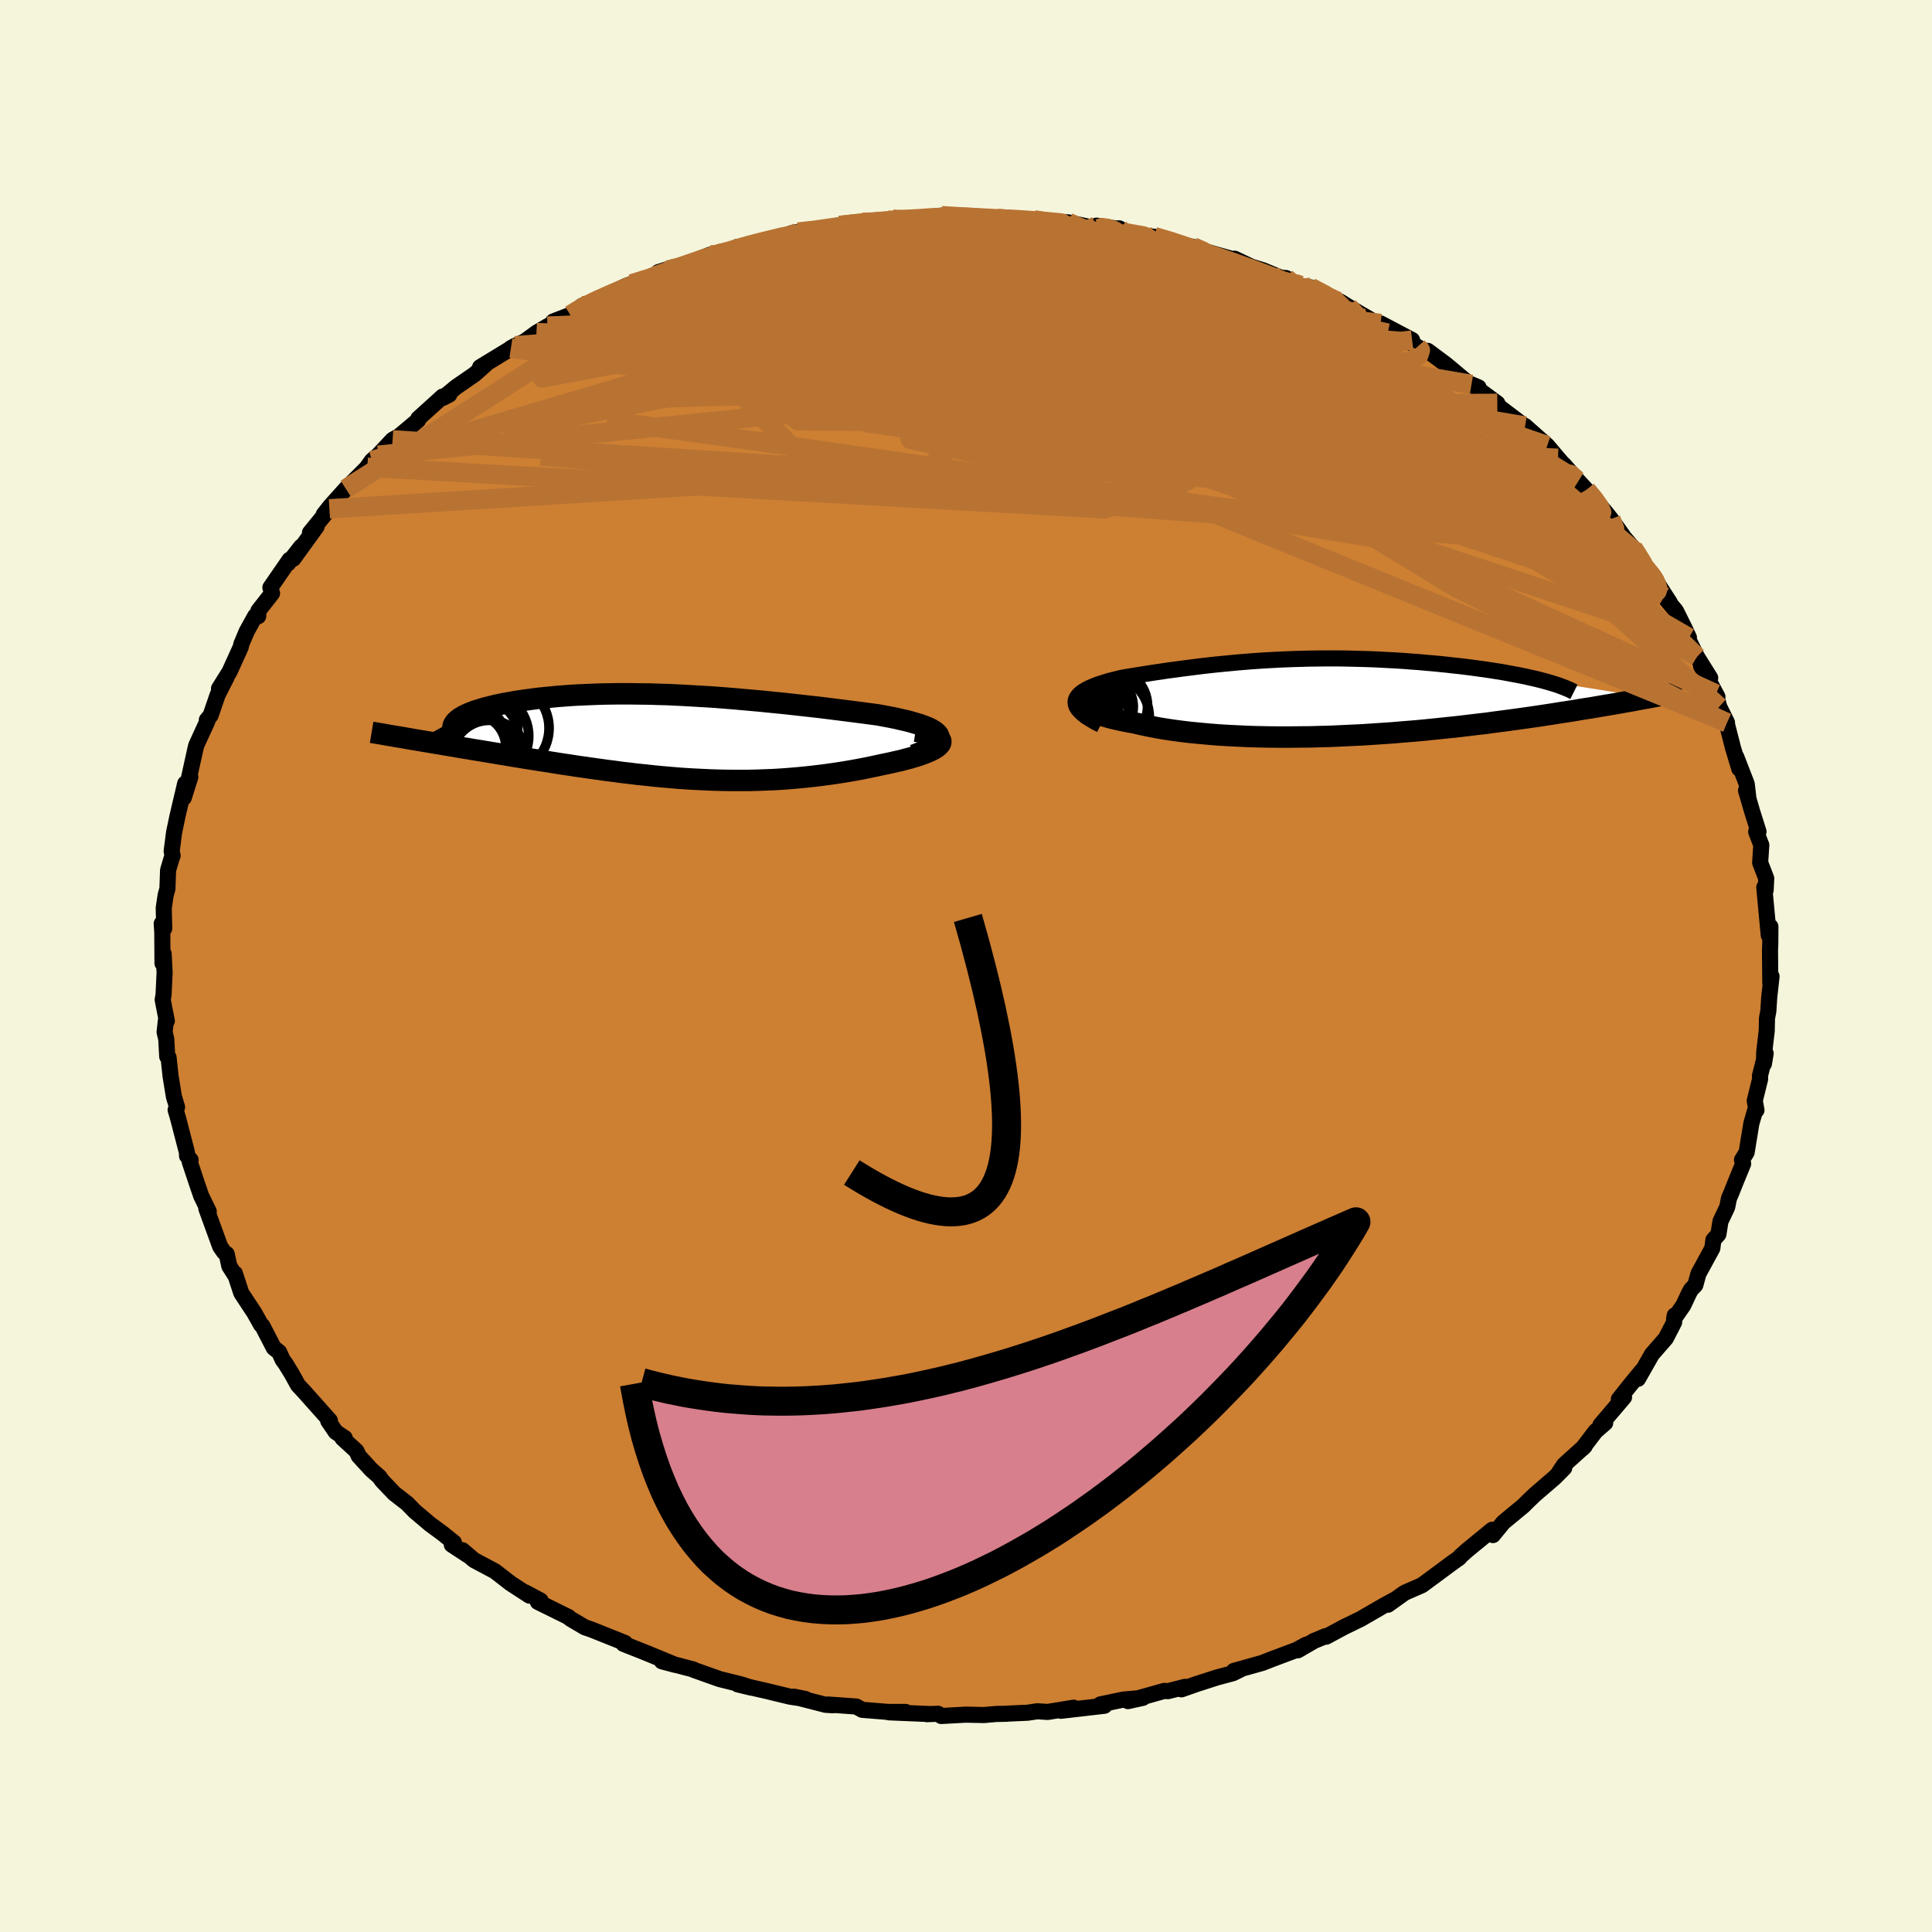 <svg xmlns="http://www.w3.org/2000/svg" width="500" height="500" viewBox="-100 -100 200 200"><defs><clipPath id="c"><path d="m27.2-.15-.13-.17-.18-.16-.23-.16-.27-.16-.32-.15-.37-.14-.4-.15-.44-.13-.47-.14-.5-.13-.53-.12-.56-.13-.59-.12-.6-.11-.63-.12-.82-.11-.83-.11-.85-.11-.86-.11-.87-.11-.88-.11-.88-.11-.89-.1-.9-.1-.89-.1-.9-.1-.9-.09-.9-.09-.9-.09-.9-.08-.9-.08-.89-.08-.89-.07-.88-.07-.88-.06-.87-.05-.86-.05-.86-.05-.85-.04-.84-.04-.84-.02-.82-.03-.82-.01-.8-.01-.79-.01h-.78l-.77.01-.75.01-.75.02-.73.03-.71.03-.7.03-.68.04-.67.05-.66.05-.63.06-.62.06-.6.06-.58.07-.57.08-.54.07-.53.08-.5.08-.49.09-.46.08-.45.09-.42.09-.41.1-.39.1-.38.09-.35.11-.33.1-.32.1-.29.11-.28.11-.25.11-.24.11-.21.12-.2.11-4.52 2.35.54.09.55.09.56.1.58.09.58.1.59.1.61.1.61.11.63.1.63.11.64.1.65.11.66.11.66.11.68.11.68.12.7.11.71.12.72.11.73.12.74.11.74.12.76.12.76.11.76.12.78.11.77.11.79.11.78.11.8.1.79.11.8.09.8.1.81.08.81.09.81.08.81.07.82.07.81.06.82.05.83.04.82.04.83.03.82.02.83.01h1.67l.83-.02.83-.03.84-.03.84-.05.83-.06.84-.07.84-.08.84-.09.83-.1.83-.11.84-.12.82-.13.82-.14.82-.15.81-.16.8-.17.78-.17.59-.12.56-.13.55-.12.52-.14.5-.13.47-.14.45-.14.41-.15.37-.14.35-.15.3-.15.26-.15.21-.15.16-.15.12-.15"/></clipPath><clipPath id="b"><path d="m-26.68.39.07-.2.12-.19.16-.19.19-.18.24-.17.27-.16.3-.16.34-.15.36-.15.38-.14.41-.13.44-.14.45-.12.47-.12.49-.12.67-.12.69-.11.69-.11.69-.11.7-.11.7-.1.71-.11.71-.09.71-.1.71-.09.71-.09.72-.09.71-.08.72-.08.72-.07.73-.07.73-.07.73-.06.73-.06.73-.05.74-.05.75-.04.74-.04.75-.03.75-.03.76-.02.75-.02.77-.01.76-.01H.52l.77.01.77.02.77.02.76.02.77.03.76.04.76.04.76.04.75.05.75.06.73.05.73.07.73.06.71.07.69.07.69.08.67.07.65.08.64.08.63.09.61.08.6.09.58.09.58.09.55.1.54.1.53.1.51.1.49.1.47.11.46.1.44.11.42.11L32.67.11l-.42.07-.43.08-.44.08-.46.09-.47.08-.49.09-.51.09-.52.09-.53.09-.55.09-.57.1-.58.1-.6.09-.61.1-.63.11-.65.1-.67.1-.68.11-.71.11-.73.11-.74.11-.77.11-.79.11-.8.11-.83.11-.85.11-.87.12-.88.1-.91.11-.92.11-.94.1-.96.1-.97.1-.99.1-1.01.09-1.02.08-1.03.09-1.04.07-1.05.07-1.06.07-1.07.05-1.07.05-1.08.05-1.08.03-1.09.03-1.08.01-1.08.01h-1.07l-1.07-.01-1.07-.02-1.05-.03-1.04-.05-1.02-.05-1.01-.06-.99-.08-.97-.09-.95-.09-.92-.11-.9-.12-.87-.13-.83-.14-.8-.16-.77-.16-.72-.17-.62-.11-.59-.12-.56-.12-.52-.12-.48-.13-.44-.13-.4-.14-.36-.14-.31-.15-.26-.14-.21-.15-.15-.15-.1-.15-.04-.15.02-.15"/></clipPath><filter id="a"><feTurbulence baseFrequency=".05" numOctaves="3" result="noise" type="noise"/><feDisplacementMap in="SourceGraphic" in2="noise" scale="2"/></filter></defs><rect width="100%" height="100%" x="-100" y="-100" fill="beige"/><path fill="#CD7F32" stroke="#000" stroke-linejoin="round" stroke-width="1.667" d="m83.26 1.78.13-.7-.24 2.14-.09 1.44-.14.74-.03 1.31-.26 2.23-.03 1.19.18-1.08-.59 2.32.02.32-.56 2.26.18.97-.09-.14-.44 1.52-.49 3-.48.77.12.4-.78 1.9-.45 1.13-.24.56-.18.9-.7 1.48-.21 1.33-.52.59-.11.86-1.44 2.64-.32 1.17-.44.46-.19.33-.61 1.3-.96 1.39.07-.34-.06.7-.86 1.67-1.44 1.65-1.45 2.55.38-.81-1.24 1.51-1.12 1.41.54-.21-2.44 2.87.49-.21-1 .87-1.34 1.76.22-.22-2.13 1.92-.49.73.5-.4-.97.98-2.08 1.79-.71.68-.47.47-2.07 1.71-1.08 1.32.31-.54-.39-.01-2.55 2.09-.68.6-.18.22-.64.45-3.22 2.38-1.58.69-.25.12-1.69 1.21.63-.49-1.25.69-2.19 1.27-1.71.83-1.88 1.01-.07-.05-1.17.48-1.69.98.86-.58-.97.53-2.53.95-1.02.4-2.96.83.64-.12-.74.36-1.68.45-2.02.65-1.63.57.38-.26-1.78.45-.37-.03-3.76 1.06 1.54-.34-2.02.18-2.39.5.43.14-4.5.52 1.32-.32-2.7.44-1.07-.07-1 .15-2.01.09-.22.02-1.04.02-1.26.11-1.87-.04-2.54.14-.33-.23-1.17.04.14-.02-4.07-.17 1.74-.04h-1.78l-2.72-.22-.61-.34-2.93-.21.51.08-.76-.05-3.27-.84 1.19.24-1.59-.24-2.53-.61-2.88-.66 1.41.34-1.07-.34-2.22-.55-2.67-.95-.06-.05-2.06-.54-1.19-.3 1.4.37-3.04-1.25-.9-.36-1.44-.57.16-.09-3.45-1.38-.72-.25-1.49-.88-.18-.17-3.18-1.57.28-.14-1.59-.85.38.27.06.07-1.94-1.26-1.64-1.27-2.16-1.15-1.2-1.02.58.53-1.68-1.1.22-.23-1.2-.96-1.29-.95-1.58-1.34-.77-.79-1.34-1.04-1.25-1.31-.31-.43-.8-.7-1.32-1.44-.23-.51-1.44-1.32.23-.03-.93-.62-.78-1.14.17-.04-2.71-3.04-.59-.63-.66-1.19-.62-1.01-.31-.42-.36-.8-.56-.44-1.18-2.28-.14-.11-.7-1.25-1.34-2.03-.67-2.04.1.31-.67-1.06-.27-1.25-.28-.2-.4-.58-1.43-3.93.25.3-.78-1.6-.48-1.4-.71-2.14.09-.19-.37-.43-.01-.36-.93-3.58-.24-.81.15-.29-.33-1.1-.34-2.09-.21-1.95-.14-.1-.1-1.81-.17-.72.13-1.2.1.05-.43-2.19.09-.51.11-2.29-.1-1.96-.12.98-.02-3.22-.06-.89.26.51-.05-2.14.2-1.33.18-.64.07-1.93.38-1.28.09-.23-.1-.45.25-1.95.35-1.67.8-3.39-.15 1.48.68-2.15-.12.02.65-2.95.09-.36 1.14-2.48-.05-.14.39-.47.73-2.13.95-1.87-.81 1.22 1.09-1.74 1.17-2.58.05-.27.56-1.33.88-1.59.31.02.02-.57 1.41-1.8-.17-.6 1.99-2.88-.16.38 1.35-1.73-.81 1.26 2.41-3.33-.68.62 2.01-2.47-.59.59.66-.84 1.63-1.82 2.23-2.23 1.13-1.12-1.42 1.48.76-1.05.65-.56 1.49-1.59.69-.39 1.96-1.65.01-.16 2.52-2.28.69-.2-.64.33 1.34-1.11 1.9-1.31 1.11-.98-.52.23 3.64-2.22-.45.24 1.44-.7 1.22-.89 1.14-.67 2.12-1.02-1.54.53 1.76-.68 1.26-.96 1.77-.67.65-.4 2.1-.97.58-.22.11-.01 4.19-1.68-1.54.48 1.05-.1 4.3-1.7 2.01-.51-1.56.56 2.3-.59.35-.2-.3-.06 1.61-.18 2.5-.73 1.64-.55.56-.09 1.46-.12 2.58-.31.27-.25 2.34-.32.95.08 2.18-.43-.45.13 2.58-.12.59.05 1.12-.24 1.24-.17 1.02.03 1.44.18.19-.12 3.16.22-.79-.12 2.61.09 1.95.16.11.01 1.36.15 2.07.1 2.41.52.74.13-.22-.31 1.99.29.35-.01.72.46 3.09.45-.18-.05 2.42.66.26.24 1.34.15.64.29 3.51 1 .14-.06 1.75.83 1.2.37 1.85.77.52.03 1.79.96.14.04.64-.03 1.92.98 1.12.49.85.53 1.79 1.05 1.9 1.09-.35-.41 3.26 1.72-2.1-.94 2.65 1.64.67.46.4-.04 1.88 1.4 2.2 1.84.35.26.83.28-.73-.31L55-58.25l.16.34L57.68-56l.83.99-.63-.89 2.29 2.03 1.11 1.31 1.87 2.17-1.26-1.51 1.5 1.71.83.9.81.91 1.37 1.64.37.47 1.21 1.69-.2-.19 1.28 1.5.27.4 1.01 1.66 1.01 1.09.27.58 1.24 1.92-.6-.61 1.23 1.46.91 1.83.44.95-.17-.05 1 2.03 1.37 2.19-.95-1.24 1.7 3.19-.16-.3.34 1.34.81 1.63-.04.04.66 2.58.65 2.16-.32-1.24 1.09 2.81.18 1.53-.25-.85.63 2.17.66 2.09-.24.02.53 1.37-.12 1.82.63 1.63-.06 1.21-.14-.29.1 1.11.36 3.85.17-.89-.01 1.76-.03.68.03 3.42.13-.7" filter="url(#a)"/><path fill="#fff" d="m-26.68.39.07-.2.12-.19.16-.19.19-.18.24-.17.27-.16.3-.16.34-.15.36-.15.38-.14.41-.13.44-.14.45-.12.47-.12.49-.12.67-.12.69-.11.69-.11.69-.11.7-.11.7-.1.71-.11.71-.09.71-.1.71-.09.71-.09.72-.09.71-.08.72-.08.72-.07.73-.07.73-.07.73-.06.73-.06.73-.05.74-.05.75-.04.74-.04.75-.03.75-.03.76-.02.75-.02.77-.01.76-.01H.52l.77.01.77.02.77.02.76.02.77.03.76.04.76.04.76.04.75.05.75.06.73.05.73.07.73.06.71.07.69.07.69.08.67.07.65.08.64.08.63.09.61.08.6.09.58.09.58.09.55.1.54.1.53.1.51.1.49.1.47.11.46.1.44.11.42.11L32.67.11l-.42.07-.43.08-.44.08-.46.09-.47.08-.49.09-.51.09-.52.09-.53.09-.55.09-.57.1-.58.1-.6.09-.61.1-.63.11-.65.1-.67.1-.68.11-.71.11-.73.11-.74.11-.77.11-.79.11-.8.11-.83.11-.85.11-.87.12-.88.1-.91.11-.92.11-.94.1-.96.1-.97.1-.99.1-1.01.09-1.02.08-1.03.09-1.04.07-1.05.07-1.06.07-1.07.05-1.07.05-1.08.05-1.08.03-1.09.03-1.08.01-1.08.01h-1.07l-1.07-.01-1.07-.02-1.05-.03-1.04-.05-1.02-.05-1.01-.06-.99-.08-.97-.09-.95-.09-.92-.11-.9-.12-.87-.13-.83-.14-.8-.16-.77-.16-.72-.17-.62-.11-.59-.12-.56-.12-.52-.12-.48-.13-.44-.13-.4-.14-.36-.14-.31-.15-.26-.14-.21-.15-.15-.15-.1-.15-.04-.15.02-.15" filter="url(#a)" transform="translate(38.04 -27.89)"/><path fill="#fff" d="m27.2-.15-.13-.17-.18-.16-.23-.16-.27-.16-.32-.15-.37-.14-.4-.15-.44-.13-.47-.14-.5-.13-.53-.12-.56-.13-.59-.12-.6-.11-.63-.12-.82-.11-.83-.11-.85-.11-.86-.11-.87-.11-.88-.11-.88-.11-.89-.1-.9-.1-.89-.1-.9-.1-.9-.09-.9-.09-.9-.09-.9-.08-.9-.08-.89-.08-.89-.07-.88-.07-.88-.06-.87-.05-.86-.05-.86-.05-.85-.04-.84-.04-.84-.02-.82-.03-.82-.01-.8-.01-.79-.01h-.78l-.77.01-.75.01-.75.02-.73.03-.71.03-.7.03-.68.04-.67.05-.66.05-.63.06-.62.06-.6.06-.58.07-.57.08-.54.07-.53.08-.5.08-.49.09-.46.08-.45.09-.42.09-.41.1-.39.1-.38.09-.35.11-.33.1-.32.1-.29.11-.28.11-.25.11-.24.11-.21.12-.2.11-4.52 2.35.54.09.55.09.56.1.58.09.58.1.59.1.61.1.61.11.63.1.63.11.64.1.65.11.66.11.66.11.68.11.68.12.7.11.71.12.72.11.73.12.74.11.74.12.76.12.76.11.76.12.78.11.77.11.79.11.78.11.8.1.79.11.8.09.8.1.81.08.81.09.81.08.81.07.82.07.81.06.82.05.83.04.82.04.83.03.82.02.83.01h1.67l.83-.02.83-.03.84-.03.84-.05.83-.06.84-.07.84-.08.84-.09.83-.1.83-.11.84-.12.82-.13.82-.14.82-.15.81-.16.8-.17.78-.17.59-.12.56-.13.55-.12.52-.14.5-.13.47-.14.45-.14.41-.15.37-.14.35-.15.3-.15.26-.15.21-.15.16-.15.12-.15" filter="url(#a)" transform="translate(-30.06 -23.75)"/><g fill="none" stroke="#000" transform="translate(38.04 -27.89)"><path stroke-linejoin="round" stroke-width="1.667" d="m-24.09 2.92-.59-.3-.5-.3-.43-.27-.34-.27-.28-.26-.21-.24-.15-.24-.08-.23-.03-.21.02-.21.07-.2.12-.19.16-.19.19-.18.24-.17.27-.16.3-.16.34-.15.36-.15.38-.14.41-.13.44-.14.45-.12.47-.12.49-.12.67-.12.69-.11.69-.11.69-.11.7-.11.7-.1.71-.11.71-.09.71-.1.71-.09.71-.09.72-.09.71-.08.72-.08.72-.07.73-.07.73-.07.73-.06.73-.06.73-.05.74-.05.75-.04.74-.04.75-.03.75-.03.76-.02.75-.02.77-.01.76-.01H.52l.77.01.77.02.77.02.76.02.77.03.76.04.76.04.76.04.75.05.75.06.73.05.73.07.73.06.71.07.69.07.69.08.67.07.65.08.64.08.63.09.61.08.6.09.58.09.58.09.55.1.54.1.53.1.51.1.49.1.47.11.46.1.44.11.42.11.39.11.38.11.36.11.34.11.32.12.3.11.28.12.27.11.24.12.22.11" filter="url(#a)"/><path stroke-linejoin="round" stroke-width="2.222" d="m-21.41-.68-.79.11-.7.12-.62.12-.53.13-.45.14-.37.14-.29.14-.23.15-.15.15-.09.15-.02.15.04.15.1.15.15.15.21.15.26.14.31.15.36.14.4.14.44.13.48.13.52.12.56.12.59.12.62.11.72.17.77.16.8.16.83.14.87.13.9.12.92.11.95.09.97.09.99.08 1.01.06 1.02.05 1.04.05 1.05.03 1.07.02 1.07.01h1.07l1.08-.01 1.08-.01 1.09-.03 1.08-.03 1.08-.05 1.07-.05 1.07-.05 1.06-.07 1.05-.07 1.04-.07 1.03-.09 1.02-.08 1.01-.09.99-.1.97-.1.96-.1.94-.1.92-.11.91-.11.88-.1.87-.12.85-.11.83-.11.8-.11.79-.11.77-.11.74-.11.73-.11.71-.11.68-.11.67-.1.65-.1.63-.11.61-.1.6-.09.58-.1.57-.1.55-.09.53-.09.52-.09.51-.09.49-.09.47-.08.46-.09.44-.08.43-.08.42-.07.4-.08.39-.07.38-.07.36-.07.35-.07.34-.07.32-.06.32-.06.3-.06.29-.06" filter="url(#a)"/><circle cx="-24.534" cy="1.147" r="3.314" clip-path="url(#b)" filter="url(#a)"/><circle cx="-26.979" cy="2.787" r="3.958" clip-path="url(#b)" filter="url(#a)"/><circle cx="-27.034" cy="2.887" r="4.924" clip-path="url(#b)" filter="url(#a)"/><circle cx="-24.049" cy="1.037" r="3.328" clip-path="url(#b)" filter="url(#a)"/><circle cx="-23.359" cy="2.132" r="4.298" clip-path="url(#b)" filter="url(#a)"/><circle cx="-27.154" cy="2.102" r="4.712" clip-path="url(#b)" filter="url(#a)"/><circle cx="-27.004" cy="-.413" r="3.034" clip-path="url(#b)" filter="url(#a)"/><circle cx="-25.609" cy="-.853" r="3.916" clip-path="url(#b)" filter="url(#a)"/><circle cx="-23.159" cy=".982" r="3.916" clip-path="url(#b)" filter="url(#a)"/><circle cx="-25.889" cy="-1.328" r="3.998" clip-path="url(#b)" filter="url(#a)"/></g><g fill="none" stroke="#000" transform="translate(-30.06 -23.75)"><path stroke-linejoin="round" stroke-width="2.222" d="m24.67 1.92.63-.24.52-.24.44-.22.36-.22.27-.21.2-.2.12-.19.06-.19-.01-.18-.06-.18-.13-.17-.18-.16-.23-.16-.27-.16-.32-.15-.37-.14-.4-.15-.44-.13-.47-.14-.5-.13-.53-.12-.56-.13-.59-.12-.6-.11-.63-.12-.82-.11-.83-.11-.85-.11-.86-.11-.87-.11-.88-.11-.88-.11-.89-.1-.9-.1-.89-.1-.9-.1-.9-.09-.9-.09-.9-.09-.9-.08-.9-.08-.89-.08-.89-.07-.88-.07-.88-.06-.87-.05-.86-.05-.86-.05-.85-.04-.84-.04-.84-.02-.82-.03-.82-.01-.8-.01-.79-.01h-.78l-.77.01-.75.01-.75.02-.73.03-.71.03-.7.03-.68.04-.67.05-.66.05-.63.06-.62.06-.6.06-.58.07-.57.08-.54.07-.53.08-.5.08-.49.09-.46.08-.45.09-.42.09-.41.1-.39.1-.38.09-.35.11-.33.1-.32.1-.29.11-.28.11-.25.11-.24.11-.21.12-.2.11-.17.11-.15.12-.14.12-.11.11-.09.12-.08.12-.05.12-.03.12-.02.12v.12" filter="url(#a)"/><path stroke-linejoin="round" stroke-width="2.222" d="m24.84-.56.62.1.53.11.44.12.35.13.27.13.2.14.13.14.07.14V.6l-.06.15-.12.15-.16.15-.21.15-.26.15-.3.15-.35.15-.37.14-.41.15-.45.14-.47.14-.5.13-.52.14-.55.12-.56.13-.59.12-.78.17-.8.17-.81.16-.82.15-.82.14-.82.13-.84.12-.83.11-.83.1-.84.09-.84.08-.84.07-.83.06-.84.05-.84.03-.83.03-.83.02H5.86l-.83-.01-.82-.02-.83-.03-.82-.04-.83-.04-.82-.05-.81-.06-.82-.07-.81-.07-.81-.08-.81-.09-.81-.08-.8-.1-.8-.09-.79-.11-.8-.1-.78-.11-.79-.11-.77-.11-.78-.11-.76-.12-.76-.11-.76-.12-.74-.12-.74-.11-.73-.12-.72-.11-.71-.12-.7-.11-.68-.12-.68-.11-.66-.11-.66-.11-.65-.11-.64-.1-.63-.11-.63-.1-.61-.11-.61-.1-.59-.1-.58-.1-.58-.09-.56-.1-.55-.09-.54-.09-.52-.09-.52-.09-.5-.09-.49-.08-.48-.08-.47-.08-.45-.08-.45-.08-.43-.07-.42-.07" filter="url(#a)"/><circle cx="-17.857" cy="-.872" r="4.754" clip-path="url(#c)" filter="url(#a)"/><circle cx="-20.627" cy="-1.832" r="4.38" clip-path="url(#c)" filter="url(#a)"/><circle cx="-21.002" cy="1.108" r="3.432" clip-path="url(#c)" filter="url(#a)"/><circle cx="-21.742" cy="1.453" r="4.274" clip-path="url(#c)" filter="url(#a)"/><circle cx="-19.897" cy="-.152" r="3.582" clip-path="url(#c)" filter="url(#a)"/><circle cx="-20.327" cy="-1.007" r="3.764" clip-path="url(#c)" filter="url(#a)"/><circle cx="-19.807" cy="-.057" r="4.6" clip-path="url(#c)" filter="url(#a)"/><circle cx="-19.282" cy="2.223" r="3.908" clip-path="url(#c)" filter="url(#a)"/><circle cx="-21.472" cy="1.913" r="4.838" clip-path="url(#c)" filter="url(#a)"/><circle cx="-20.732" cy=".168" r="3.162" clip-path="url(#c)" filter="url(#a)"/></g><g fill="none" stroke="#B87333" stroke-linejoin="round" stroke-width="2"><path d="m64.22-49.29.54.96-.15.87-.97.66-1.81.46-2.63.29-3.43.17-4.27.07-5.13-.04-6.04-.16-6.98-.31-7.94-.5-8.91-.68-9.9-.84-10.94-.95-12.06-1.05-13.23-1.15L-44-52.8" filter="url(#a)"/><path d="m66.77-46.27.38 1.01-.69.5-1.55.34-2.43.21-3.36.05-4.36-.17-5.45-.43-6.57-.68-7.72-.93-8.88-1.16-10.09-1.37-11.32-1.6-12.6-1.83-13.93-2.01-15.38-2.13m29.57-20.86.44.05 1.13-.02 1.2-.07 1.15-.08 1.09-.05 1.01-.03h.93l.81.02.67.04.5.05.26.06v.08l-.32.09-.67.11-1.1.14-1.57.16-2.14.17-2.74.19-3.32.2-3.79.18m33.56.54 1.63.48.98.33.84.3.77.33.61.35.34.36v.34l-.38.31-.81.28-1.26.24-1.72.2-2.18.16-2.61.14-3.01.12-3.41.09-3.86.07-4.4.03-5.09.01h-5.94l-6.81-.01-7.19-.2" filter="url(#a)"/><path d="m-23.75-74.17.55-.11 1.42-.05 2.34-.06 2.99-.03 3.39.03 3.68.14 3.92.23 4.15.31 4.33.37 4.43.43 4.45.47 4.39.48 4.28.46 4.13.43 3.98.38 3.76.32" filter="url(#a)"/><path d="m-34.61-70.62 1.24-.39 2.03-.54 2.35-.49 2.78-.49 3.11-.51 3.24-.47 3.23-.39 3.19-.35 3.2-.33 3.26-.34 3.35-.37 3.42-.37 3.42-.35 3.34-.25 3.28-.12" filter="url(#a)"/><path d="m-13.08-76.66 1.75-.19 1.19-.09.76-.02.36.07-.03.17-.47.26-.93.36-1.47.49-2.05.65-2.68.82-3.4 1.01-4.2 1.22-5.1 1.46-6.11 1.74m-5.51 1.31 1.36-.82 1.48-.72 1.49-.66 1.48-.62 1.46-.59 1.43-.57 1.4-.52 1.35-.5 1.27-.44 1.15-.39.93-.3.62-.2.26-.08-.16.05-.57.19-.95.31-1.27.43-1.63.57-2.24.79" filter="url(#a)"/><path d="m-26.05-73.58 1.69-.42 1.33-.27 1.6-.26 2.06-.31 2.39-.33 2.57-.34 2.63-.3 2.63-.26 2.61-.23 2.51-.19 2.34-.16 2.06-.16 1.68-.14 1.29-.13.98-.12.73-.09" filter="url(#a)"/><path d="m-26.05-73.58 1.55-.43.92-.28.95-.27 1.13-.3 1.25-.31 1.21-.29 1.1-.22.95-.16.77-.1.55-.03.27.04-.07.13-.47.24-.89.34-1.29.45-1.7.55-2.09.64-2.52.76-2.97.89-3.47 1.03-4.06 1.19m51.51-6.19 1.82.33.65.33-.02.41-.61.46-1.17.56-1.75.64-2.39.73-3.13.82-3.96.88-4.88.97-5.86 1.05-6.9 1.13-7.98 1.22-9.13 1.34-10.29 1.49" filter="url(#a)"/><path d="m-13.08-76.66 1.79-.2 1.3-.12.95-.06.69-.01.45.04.18.08-.15.15-.55.23-1.01.34-1.51.46-2.01.58-2.54.69-3.11.81-3.74.93-4.43 1.07-5.25 1.26m45.76-5.92.32-.11.62.08.58.19.44.26.22.29-.07.31-.43.32-.78.33-1.17.34-1.58.37-2.07.41-2.64.45-3.27.47-3.92.49-4.58.5-5.25.49-5.96.49-6.69.5-7.45.54m53.45-4.84 1.04.46.83.58.12.63-.6.69-1.33.77-2.09.85-2.91.92-3.74.99-4.59 1.09-5.41 1.19-6.26 1.33-7.17 1.5-8.16 1.72-9.23 1.91-10.38 2.09-11.59 2.23" filter="url(#a)"/><path d="m46.73-64.1.31.35-.15.48-.72.6-1.59.52-2.65.33-3.72.15-4.76.04-5.77.02-6.79-.03-7.89-.13-9.04-.32-10.29-.53-11.62-.65-13.09-.67" filter="url(#a)"/><path d="m70.34-41.21.71.88.39.7.16.5-.06.33-.27.17-.52-.01-.8-.23-1.09-.5-1.42-.77-1.75-1.09-2.12-1.44-2.54-1.81-2.99-2.21-3.47-2.62-3.98-3.05-4.53-3.48-5.12-3.94-5.74-4.45-6.31-4.99m-31.42-8.46 1.11.07 1.3.08 1.43.07 1.51.08 1.53.07 1.49.08 1.36.09 1.17.08.89.08.54.05.11.02-.4-.04-.97-.08-1.57-.13-2.02-.13" filter="url(#a)"/><path d="m-8.06-77.2 1.99-.02 1.65.08 1.73.17 1.93.29 2.15.41 2.34.5 2.51.58 2.67.64 2.79.67 2.87.71 2.92.73 2.93.76 2.92.76 2.88.77 2.8.76 2.69.76 2.53.72 2.32.64 2.09.55 1.89.46 1.72.43 1.39.31" filter="url(#a)"/><path d="m-24.49-74.14-.21.23h1.01l1.5-.03h1.97l2.41.02 2.78.04 3.06.1 3.24.15 3.38.23 3.49.28 3.56.34 3.6.37 3.58.4 3.52.41 3.47.41 3.41.44 3.36.45 3.32.46 3.25.48 3.1.48 2.86.42 2.48.26" filter="url(#a)"/><path d="m-30.31-72.31-.22.16 1.63-.35 2.37-.51 2.43-.46 2.33-.35 2.31-.29 2.38-.27 2.53-.3 2.69-.32 2.81-.35 2.85-.33 2.82-.3 2.71-.24 2.49-.21 2.14-.2 1.6-.21.99-.21" filter="url(#a)"/><path d="m3.28-77.37.4.01 1.51.17 1.8.3 1.93.38 2.07.45 2.16.51 2.18.55 2.14.56 2.09.57 2.06.6 2.08.62 2.08.64 2.06.64 1.99.62 1.88.58 1.75.53 1.61.49 1.49.44 1.35.41 1.16.35.87.27.48.12-.06-.14" filter="url(#a)"/><path d="m35.69-70.25 1.45.77.91.63.6.6.26.56-.12.48-.56.39-1.02.32-1.48.26-1.93.24-2.39.24-2.85.24-3.36.22-3.91.16-4.5.09-5.14.01-5.78-.06-6.43-.09-7.09-.09-7.77-.12-8.45-.23-8.9-.52" filter="url(#a)"/><path d="m64.22-49.29.79.95.57.81.23.55-.13.25-.46-.02-.8-.27-1.15-.53-1.57-.82-2.03-1.16-2.58-1.56-3.17-2.01-3.8-2.45-4.47-2.92-5.14-3.37-5.79-3.84-6.29-4.35M7.05-77.24l.69.1 1.58.27 1.98.38 2.05.43 1.98.44 1.92.46 1.94.49 1.99.54 2.04.58 2.05.59 1.97.57 1.8.52 1.57.44 1.32.34 1.06.24.78.16.51.11.29.12" filter="url(#a)"/><path d="m19.49-75.5 1.76.53 1.4.45 1.54.5 1.73.58 1.83.64 1.84.66 1.75.66 1.64.63 1.49.58 1.28.51 1.05.41.77.3.49.16.2.04-.11-.1-.44-.21-.77-.32-1-.38m27.21 19.47-.59-.51-.22.36-.49.55-.99.49-1.64.33-2.33.14-3.05-.08-3.77-.28-4.5-.47-5.24-.63-6.02-.8-6.83-.98-7.68-1.18-8.56-1.41-9.4-1.66-10.17-1.93-10.96-2.18-11.96-2.39m20.51-13.96 1.09-.04 1.01-.08.84-.04.66.01.44.05.17.11-.14.19-.47.27-.81.37-1.18.47-1.6.58-2.07.68-2.58.81-3.16.94-3.78 1.09-4.35 1.2-4.83 1.26-5.29 1.29" filter="url(#a)"/><path d="m-17.39-75.98 1.63-.18 1.63-.23 1.53-.22 1.41-.2 1.29-.15 1.13-.12.94-.08.74-.05.51-.02.25.02-.02.06-.32.12-.65.18-1.01.25-1.38.31-1.76.36-2.1.41-2.42.42-2.78.44-3.09.41m56.91 4.03.9.24 1.03.46.88.48.64.43.35.33-.04.17-.52-.01-1.03-.21-1.53-.39-2.02-.54-2.51-.72-3.08-.89-3.79-1.11-4.71-1.39-5.79-1.75m55.23 31.85.44.69.52.84.37.69.13.45-.12.2-.37-.02-.62-.23-.89-.48-1.21-.75-1.57-1.08-1.97-1.44-2.37-1.84-2.81-2.27-3.25-2.69-3.69-3.11-4.09-3.54-4.53-3.99-5.02-4.51" filter="url(#a)"/><path d="m-13.08-76.66 32.31 7.27 10.07 3.06 7.75 3.73 3.99 1.82-1.32-.83-5.91-2.12-8.98-1.97-10.06-1.32-8.59-.87-5.08-.7-1.44-.48L0-69l.33.89 1.17 1.64 5.63 2.3 12.69 3.36 15.04 2.63-11.35-16.27" filter="url(#a)"/><path d="m42.92-66.52-15.27-1.82-10.79 1.72-11.06.26-6.25-.54-2.97-.34-3.27.44-5.14 1.15-6.04 1.19-4.59.35-.9-.98 3.8-2.05 7.98-2.24 10.6-1.41 11.26.02 10.13 1.33 7.94 2.15 6.21 2.93 6.85 4.59 9.42 6.71 6.21 3.63-17.46-18.82" filter="url(#a)"/><path d="m-44.45-65.56 38.41 1.08L-3.86-67l1.82-2.73 3.16-.93 1.66.83-.7 1.53L.2-67.09l-1.17.66 1.02.64 3.57 1.46 5.06 2.79 4.63 3.96 2.62 4.27.38 3.39-.57 1.51.47-.72 3.04-2.42 5.92-2.96 7.28-2.5 4.96-2.19 1.1-2.18 21.66 7.51" filter="url(#a)"/><path d="m-17.39-75.98-5.88 3.45-3.79 4.21 4.48 1.18 4.96-.65.85-.4-2.34 1.01-2.42 2.3-.03 2.54 3.04 1.56 5.53-.11 7.06-1.64 7.72-2.4 7.39-2.35 5.87-1.8 3.41-1.18 1.28-.55 1.21.28 3.58 1.28 6.26 1.87 6.07 1.53 5.41 2.53 21.12 13.13" filter="url(#a)"/><path d="m-47.11-63.97 66.42 10.08 3.9-1.07-13.06-3.66-8.44-3.48L.6-65.04l2.42-2.36 2.88-1.64 2.42-.84 2.18-.17 2.22.19 2.2.16 1.9-.05 1.38-.21.71-.04-.16.57-1.34 1.53-2.67 2.49-3.17 3.01-1.14 2.86 4.51 2.08 11.36.72 11.31-1.7-4.83-6.13-36.55-12.94" filter="url(#a)"/><path d="m-23.7-74.43 3.4 2.81 8.77 6.63 19.77 7.71 17.95 6.62 9.12 3.99 1.39 1.21-2.48-.98-3.7-2.36-4.13-2.92-4.32-2.79-3.98-2.31-3.04-1.93-2.06-1.9-1.61-2.19-1.35-2.42-.15-2.14 2.49-1.33 4.82-.39 3.99.07 1.26.81 7.91 6.04 41.91 23.97" filter="url(#a)"/><path d="m78.74-25.16-28.01-14-21.07-12.86-4.13-8.18.94-4.42.05-1.78-1.8-.11-3.49.91-4.44 1.95-3.34 3.34-.49 4.39.24 3.65-5.59.62-13.37-2.86-.64-3.34 61.4-.4" filter="url(#a)"/><path d="M75.67-32.01 29.91-59.39l-12.98-6.86-4.74-1.34-6.21-.56-7.91-.12-6.59.62-2.54 1.3 2.19 1.61 5.52 1.37 6.4.57 4.97-.51 2.11-1.09-1.15-.47-3.96 1.33-5.34 3.39-2.74 4.46 8.3 4.06 24.91.49 5.54-19.11" filter="url(#a)"/><path d="M77.63-28.17 42.44-44.29l-28.98-4.78-19.22-1.81-12.2-2.8-4.45-4.46 2.39-5.08 6.59-4.44 8.39-2.96 8.8-1.33 8.41.06 7.29.94 5.26 1.27 2.32 1.16-1.19.8-4.42.5-5.91.56-4.05 1.11 1.64 1.97 8.87 2.69 12.1 2.82 4.35 1.59-19.87-2.22-65.22-5.51" filter="url(#a)"/><path d="M74.84-33.99 5.08-57.11l-15.71-8.06 8.59-2.3 12.63-.91 7.05-1 .69-.9-1.97-.1-1.16 1.04-.29 1.88-2.75 1.86-8.63.9-13.84-.56-13.54-1.57-8.62-.88-8.83 3.66-22.9 14.65" filter="url(#a)"/><path d="m23.51-74.45 29.18 24.19 1.12 1.65-5.42-5.38-4.07-4.82-2.88-3.09-3.57-2.17-5.41-1.81-7.1-1.31-7.46-.36-5.75.82-2.39 1.71 1.17 1.88 3.1 1.19 2.5-.06v-1.37l-2.63-2.29-3.8-2.69-2.94-2.56-.38-1.91 3.02-.88 4.79-.22 1.17-1.02-2.24-1.69" filter="url(#a)"/><path d="m5.1-77.4 24.82 13.31-.91-1.17-3.24-2.8-1.26-1.66 1.23-.04 1.81 1.02-.45 1.32-4.36 1.16-7.63.86-8.12.48-5.08-.02.4-.5 5.46-.58 6.89-.17 2.79.33-5.64.19-13.58-.8-13.21-1.62 3.64-1.13 43.94-2.03" filter="url(#a)"/><path d="m-26.5-73.63 1.12.74 5.6 1.85 11.81 3.43L7.2-63.23l15.3 4.05 13.27 3.36 10.28 2.87 7.08 2.41 4.04 1.8 1.41 1.23-1.22.77-5.36-.09-12.65-1.84-22.03-3.71-25.53-3.56-5.74-1.51 60.13-7.35" filter="url(#a)"/><path d="m-60.85-52.88 55.88-5.63 19.42 1.08.62-.97-1.52-.37-.47.71-2.3.63-5.94-.39-7.89-1.26-5.99-1.1-1.6.16 1.06 1.64-1.4 1.99-6.45-.05-5.34-4.33 3.89-7.91-11.43-3.63" filter="url(#a)"/><path d="m33.12-71.22 25.91 22.87 9.39 8.77.79 1.36-6.37-2.51-13.99-4.65-19.88-5.47L7.8-56.11l-17.02-4.58-9.25-3.94-1.14-3.4 4.42-2.74 6.07-1.73 4.15-.4.06 1.01-4.39 2.18-6.88 2.65-4.56 1.64.52-1.14-23.09.33" filter="url(#a)"/><path d="m-3.77-77.51 15.97 5.55-4.33.23-2.84.81-.23 1.91 1.71 2.41 2.17 2.58.4 2.39-3.04 1.62-6.35.4-7.77-.63-6.4-.96-2.69-.5 1.46.43 3.78 1.65 4.94 3.26 11.23 4.57 25.84 1.6L41.37-67.2" filter="url(#a)"/><path d="m-61.5-52.32 40.31-11.89 35.72 4.37 21.99 7.62 3.44 3.36-11.2-1.86-16.01-4.59-10.73-4.27-.22-2 8.61.6 10.31 2.16 3.55 2.06-7.47.71-13.79-.89-6.45-2.29 10.23-5.18-9.32-13.27" filter="url(#a)"/><path d="m-46.66-64.21 39.88-3.23 27.01 3.96 11 4.13 1.53 3.2-4.27 1.53-7.49-.53-7.34-1.81-4.11-1.53h.37l4.26 1.81 6.57 2.99 6.69 3.18 4.26 2.36-.05.53-4.19-2.21-6.99-5.46-11.63-8-21.82-6.86-26.73 1.79" filter="url(#a)"/><path d="m-37.29-69.43 52.77 8.53 4.03-4 .72-1.96 7.22 2.21 10.07 4.22 7.87 3.57 3.26 1.51-1.06-.56-3.67-1.84-4.37-2.23-3.51-1.92-1.65-1.2.31-.55 1.21-.47.09-1.3-2.7-2.59-5.18-3.28-5.51-2.58-5.49-1.32-13.84-2.18" filter="url(#a)"/><path d="M74.84-33.99 27.15-61.57 6.34-70.7l-9.27-1.32-1.9 1.65 2.23 1.81 2.78.72.88-.18-1.32-.11-1.83.89.1 2.22 3.44 3.19 5.98 3.22 5.65 2.15 1.95.27-3.4-1.8-7.48-3.3-7.86-3.81-4.1-3.3 1.87-2.19 6.78-1.02 6.84-.24-1.03-.19-15.25-.89-17.9-.7" filter="url(#a)"/><path d="m52.33-60.21-39.02-6.66.12 3.04 3.91 4.64 2.72 4.3 4.27 3.75 4.81 2.22 1.92-.2-2.35-2.29-4.63-3.11-3.43-2.64.13-1.63 3.75-.79 5.55-.34h5.18l3.79.45 3.6 1.12 6.46 2.44 10.3 4.65 9.92 8.39" filter="url(#a)"/><path d="M71.62-39.54 30.71-56.43 7.6-62.01l-10.41-3.25-7.18-1.8-5.81-.34-3.81.6-1.39.9 1.47.9 4.72.68 7.16.1 6.51-.94 1.52-1.98-6.01-2.14-11.43-1.13-9.51-.15 2.55-1.37 23.95-5.54" filter="url(#a)"/><path d="m30.75-72.02-5.73 4.41 2.77 4.19-.96.23-1.73-.24-1.78.1-2.91-.45-4.13-1.37-3.78-1.62-1.8-.88.03.4.31 1.85.52 3.56 3.87 5.46 7.46 6.17-8.58 2.89-76.28-4.31" filter="url(#a)"/><path d="m-43.31-66.23 12.81-.62 23.86-2.91 16-1.27 5.59.15-1.33 1.11-3.92 1.9-3.8 2.52-2.97 2.82-2.66 2.58-3.15 1.77-4.05.63-4.74-.51-4.97-1.27-4.7-1.51-3.79-1.29-1.57-.75 2.55-.06 7.5.34 9.58-.8 6.03-4.42 20.53-7.68" filter="url(#a)"/><path d="m44.08-65.74-1.23 14.3-6.83-.08 5.57 1.69 6.48 1.73-.19-1.43-6.55-4.67-8.75-5.85-7.39-4.88-5.44-2.88-5.69-.92-8.85.56-13.22 1.59-15.7 2.21-13.66 2.23-6.49 1.27 5.34-1.01 23.29-4.35 50.92-4.02" filter="url(#a)"/><path d="m-46.66-64.21 60.61 2.08 27.73 6.39 6.26 1.54-6.26-3.12-10.75-3.88-10.37-1.77-8.58.89-7.15 2.46-6.13 2.52-5.1 1.36-3.79-.47-1.98-2.31.59-3.56 3.84-3.77 6.92-2.92 8.84-1.27 10.24.96 13.26 3.81 17.89 8.13 22.21 17.6" filter="url(#a)"/><path d="M-24.49-74.14-8.9-63.12l7.13 7.49-4.8-.99-4.2-3.97-.32-2.53 1.75.42 1.59 2.49.42 2.46.05.57 1.68-1.86 4.48-3.58 6.4-4.26 6.61-4.18 4.24-3.47-5.54-2.45" filter="url(#a)"/><path d="m-59.36-54.47 64.53 4.19 5.57-9.76 1.11-6.21 5.17-1.09 5.54 1.58 2.15 1.75-1.92.58-3.65-.54-1.82-.7 2.33.11 5.73 1.14 5.82 1.45 2.29.76-2.41-.17-3.86.35 3.07 3.89 19.3 9.36 19.74 4.91" filter="url(#a)"/><path d="m15.86-76.36 18.78 19.45-7.39-2.98-2.06-3.19 1.04-1.75-1.64-1.46-6.36-1.37-9.95-.95-10.99-.42-9.45-.09-6.18-.11-2.32-.26 1.18-.24 3.86.31L-9.97-68l6.63 2.84 6.65 3.92 5.41 4 2.95 2.67.33.25-.72-2.2.12-3.65-.05-4.29-4.77-6.13.58-6.64" filter="url(#a)"/><path d="m19.49-75.5-42.63 10.92-3.88 1.33 4.58 1.74 3.35 1.69 3.41.22 7.19-1.29 11.37-1.97 12.43-1.78 9.8-1.14 5.01-.48-.2-.2-4.75-.5-7.51-1.29-7.01-1.91-4.37-1.79-8.7-.85-32.19 2.18" filter="url(#a)"/><path d="m-65.9-47.33 61.61-3.83 8.66-8.39 7.89-4.1 9.56-.36 5.4.68-.91.11-5.1-.63-5.82-.94-4.13-.9-1.67-.67.52-.23 2.13.49 3.1 1.33 3.41 1.89 3.23 1.82 3.07 1.2 3.07.36 2.16-.59-1.3-2.04-7.38-4.11-12.86-5.43-14.29-3.83-10.38-.6" filter="url(#a)"/><path d="M78.78-25.2 15.34-51.06 3.08-54.61l4.29-2.34L12.72-61l3.78-3.6 2.5-1.9 1.47-.54.52-.1-.5-.27-1.69-.38-2.86.01-3.65.81-3.77 1.55-3.09 1.69-1.8 1.1-.89.05-2.46-1.24-7.14-3.07-6.63-5.12 16.77-5.36" filter="url(#a)"/><path d="m-44.45-65.56 40.08 3.08 13.76 2.91 15.11 1.94 11.44.75 3.87-.47-2.44-1.16-5-1.1-4.33-.72-2.58-.53-1.72-.72-2.32-.94-3.15-.71-2.22.34 1.61 2.04 7.01 3.58 10.13 3.62 6.86.94-3.22-4.2-14.15-8.97L9.54-74.5l3.98-2.14" filter="url(#a)"/><path d="M77.97-26.83 49.52-52.38l-24.2-9.6-13.22-2.58-2.32.75.21 1.54-4.26.93-10.09.28-13.03.31-11.81.72-7.37.88-1.63.53 3.55-.02 7.18-.3 9.34-.15 10.41-.09 9.94-.69 7.09-1.76 4.06-2.22 5.35-2.62L7.05-77.24" filter="url(#a)"/><path d="M75.67-32.01 55.75-51.67l-20.91-11.8-18.82-5.21L.7-69.22l-10.64 1.86-5.65 2.5-1.14 2.13 2.56 1.4 4.94.5 5.27-.41 3.5-1.17 1.03-1.57-.07-1.47 1.2-.94 3.54-.1 4.41 1.17 2.49 2.9-.6 4.32 2.1 3.33 47.64 2.21" filter="url(#a)"/><path d="m38.73-68.78-22.2-2.71 7.69 3.57 11.83 5.99 9.09 6.62 3.88 5.45-2.46 2.79-7.9-.18-10.99-2.49-11.75-3.73-10.88-3.97-8.75-3.43-5.48-2.58-1.54-2.11 1.79-2 3.79-.74 10.49 3.58 52.54 8.82" filter="url(#a)"/></g><path fill="none" stroke="#000" stroke-linejoin="round" stroke-width="3" d="M-11.82 21.38Q12.21 36.585.195-4.976" filter="url(#a)"/><path fill="#D77F8C" stroke="#000" stroke-linejoin="round" stroke-width="3" d="m-34.33 43.25.26 1.44.28 1.39.3 1.33.33 1.29.36 1.23.38 1.19.4 1.14.43 1.09.44 1.04.47.99.49.95.51.9.54.86.55.81.57.77.59.72.61.69.62.64.65.59.66.56.67.51.7.48.71.44.72.39.74.36.75.32.77.29.78.24.79.22.81.17.81.14.83.11.84.07.85.04.86.01.86-.02.88-.06.89-.08.89-.12.9-.14.91-.18.91-.2.92-.23.93-.26.93-.28.94-.31.94-.34.94-.36.95-.38.95-.41.95-.43.95-.46.96-.47.95-.5.96-.52.95-.54.96-.55.95-.58.96-.59.95-.62.94-.63.95-.64.94-.67.94-.67.93-.7.93-.7.92-.73.92-.73.91-.75.9-.76.9-.77.88-.78.88-.79.88-.8.86-.81.85-.82.84-.82.83-.84.82-.84.81-.84.8-.85.78-.86.77-.86.76-.87.74-.86.73-.88.72-.87.7-.87.68-.88.66-.87.65-.88.64-.87.61-.87.6-.87.57-.87.56-.87.54-.86.52-.85.49-.85-.74.32-.75.33-.75.32-.74.33-.75.33-.75.33-.75.33-.74.33-.75.33-.75.33-.74.33-.75.33-.75.33-.74.33-.75.33-.75.33-.75.32-.74.33-.75.33-.75.32-.74.32-.75.32-.75.32-.74.32-.75.31-.75.32-.75.31-.74.31-.75.3-.75.31-.74.3-.75.3-.75.29-.75.29-.74.29-.75.29-.75.28-.74.28-.75.27-.75.27-.74.27-.75.26-.75.26-.75.25-.74.25-.75.24-.75.24-.74.23-.75.23-.75.22-.75.22-.74.21-.75.21-.75.2-.74.2-.75.18-.75.19-.74.17-.75.17-.75.16-.75.16-.74.15-.75.14-.75.13-.74.13-.75.12-.75.11-.74.11-.75.1-.75.08-.75.08-.74.08-.75.06-.75.06-.74.04-.75.04-.75.03-.75.02-.74.01h-.75l-.75-.01-.74-.01-.75-.03-.75-.04-.74-.05-.75-.06-.75-.06-.75-.08-.74-.09-.75-.1-.75-.11-.74-.12-.75-.13-.75-.15-.74-.15-.75-.17-.75-.18-.75-.19-.74-.2" filter="url(#a)"/></svg>